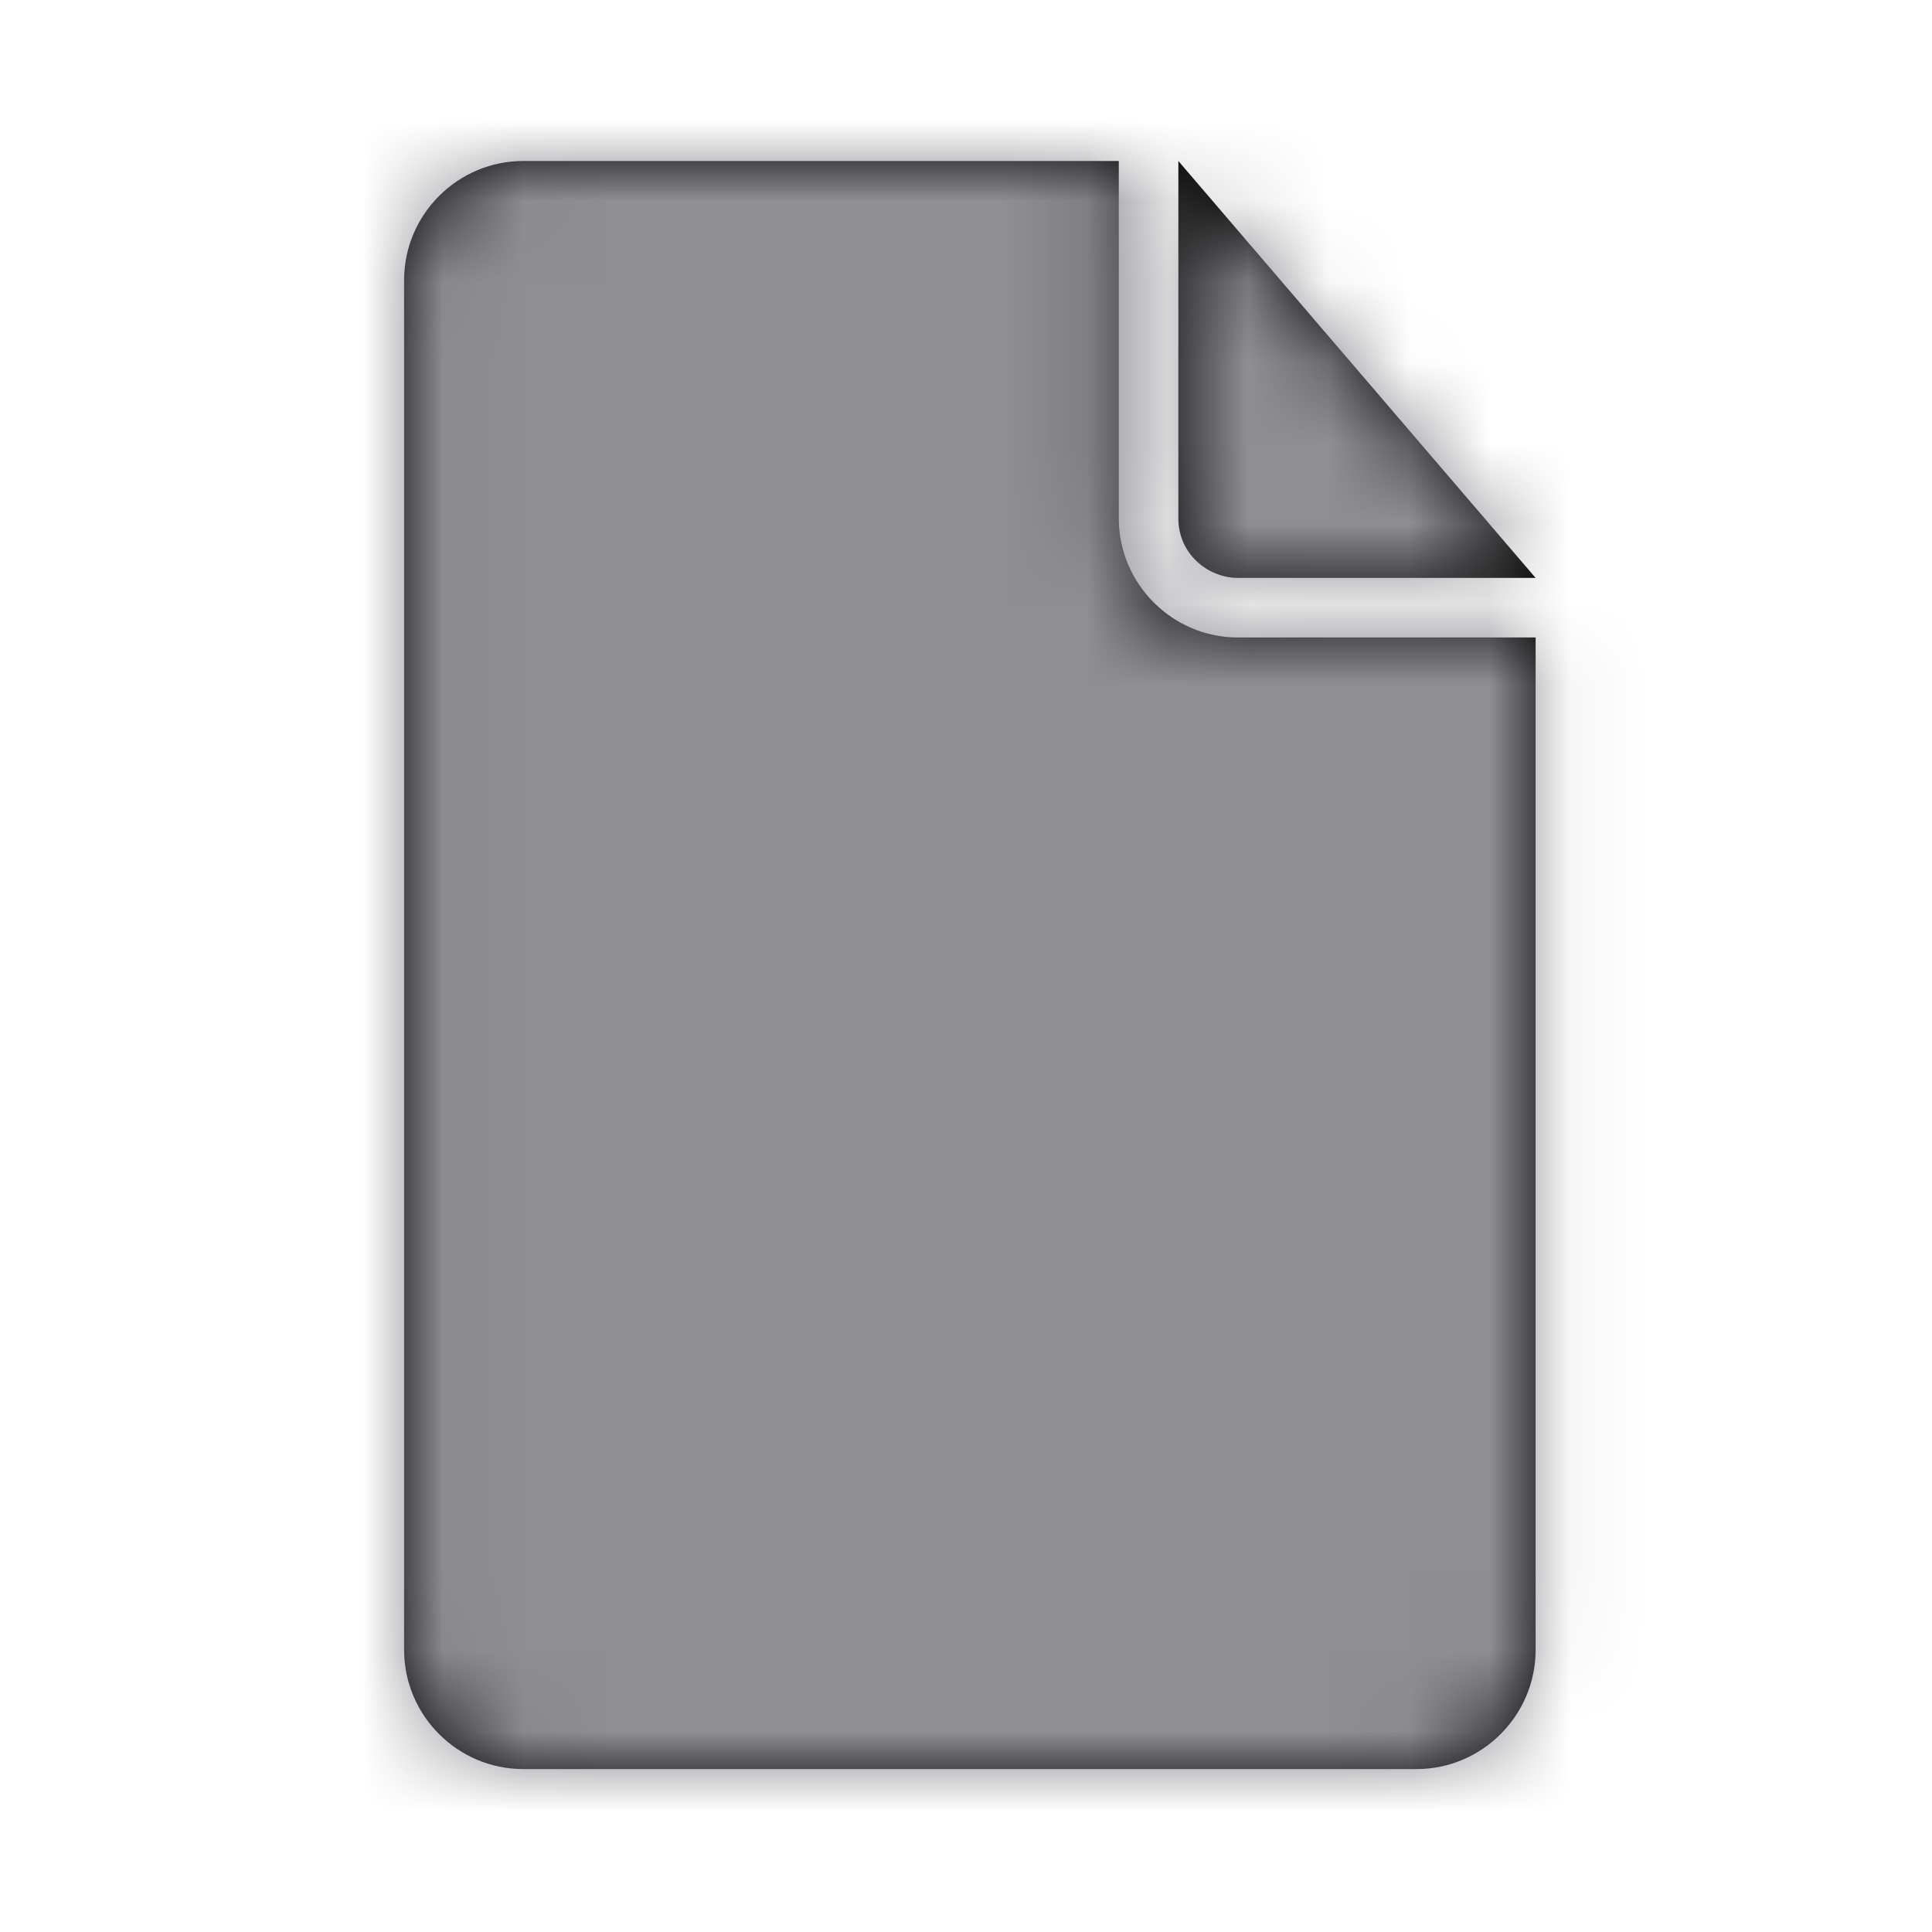 <svg width="24" height="24" viewBox="0 0 24 24" fill="none" xmlns="http://www.w3.org/2000/svg">
<path d="M13.898 2V6.439C13.898 7.253 14.563 7.919 15.377 7.919H19.076V20.496C19.076 21.31 18.41 21.976 17.597 21.976H6.499C5.685 21.976 5.02 21.31 5.02 20.496V3.479C5.02 2.666 5.685 2 6.499 2H13.898ZM19.076 7.179H15.377C15.007 7.178 14.638 6.883 14.638 6.439V2L19.076 7.179Z" fill="black"/>
<mask id="mask0_159_4290" style="mask-type:luminance" maskUnits="userSpaceOnUse" x="5" y="2" width="15" height="20">
<path d="M13.898 2V6.439C13.898 7.253 14.563 7.919 15.377 7.919H19.076V20.496C19.076 21.31 18.41 21.976 17.597 21.976H6.499C5.685 21.976 5.02 21.31 5.02 20.496V3.479C5.02 2.666 5.685 2 6.499 2H13.898ZM19.076 7.179H15.377C15.007 7.178 14.638 6.883 14.638 6.439V2L19.076 7.179Z" fill="white"/>
</mask>
<g mask="url(#mask0_159_4290)">
<rect width="24" height="24" fill="#8E8E93"/>
</g>
</svg>
